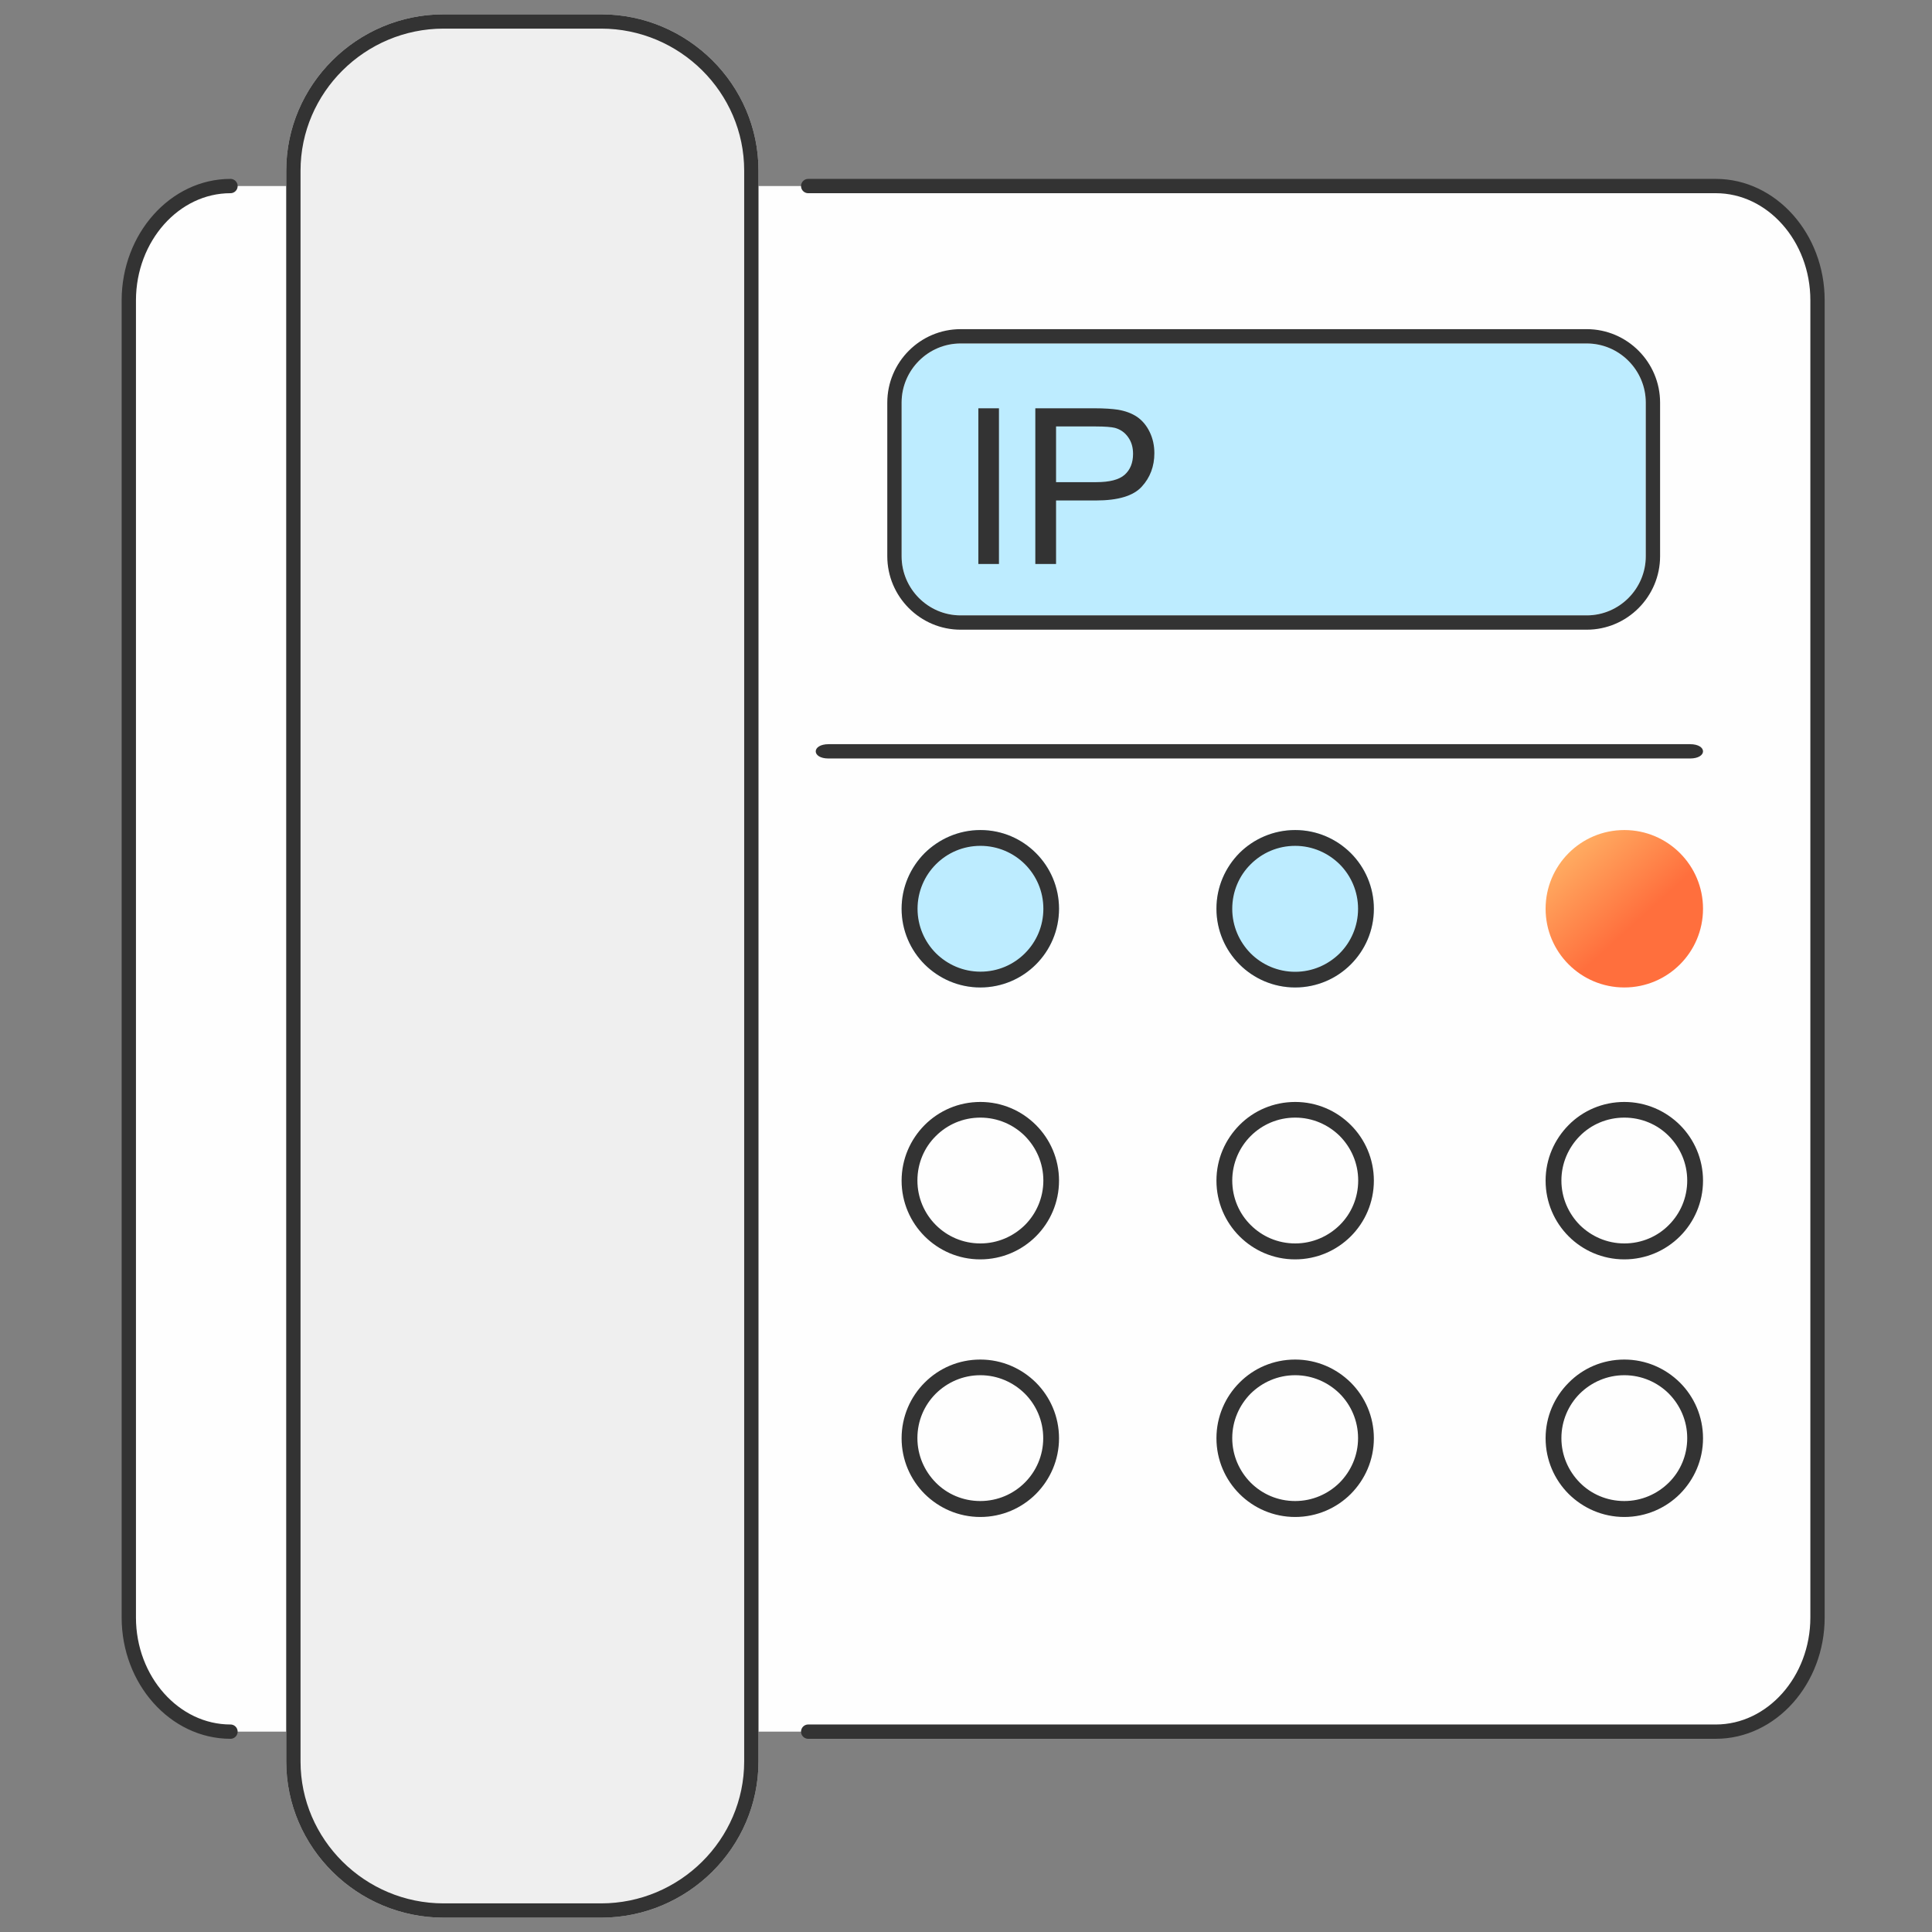 <svg width="135" height="135" viewBox="0 0 135 135" fill="none" xmlns="http://www.w3.org/2000/svg">
<rect x="0" y="0" width="135" height="135" fill="#808080" stroke="none"/>
<path fill-rule="evenodd" clip-rule="evenodd" d="M16.105 13H119.895C123.8 13 127 16.593 127 20.977V113.023C127 117.407 123.8 121 119.895 121H16.105C12.2 121 9 117.407 9 113.023V20.977C9.01 16.593 12.2 13 16.105 13Z" fill="#FEFEFE"/>
<path d="M16.105 13C12.2 13 9.01 16.593 9 20.977V113.023C9 117.407 12.2 121 16.105 121M56.473 13H68H119.895C123.8 13 127 16.593 127 20.977V113.023C127 117.407 123.8 121 119.895 121H68H56.473" stroke="#333333" stroke-linecap="round" stroke-linejoin="round"/>
<path fill-rule="evenodd" clip-rule="evenodd" d="M31 1H42C48.056 1 53 5.916 53 11.915V123.085C53 129.094 48.045 134 42 134H31C24.945 134 20 129.084 20 123.085V11.925C20 5.916 24.954 1 31 1Z" fill="#EFEFEF"/>
<path fill-rule="evenodd" clip-rule="evenodd" d="M42 2H31C25.5 2 21 6.475 21 11.925V123.085C21 128.525 25.49 133 31 133H42C47.501 133 52 128.533 52 123.085V11.915C52 6.475 47.51 2 42 2ZM42 1H31C24.954 1 20 5.916 20 11.925V123.085C20 129.084 24.945 134 31 134H42C48.045 134 53 129.094 53 123.085V11.915C53 5.916 48.056 1 42 1Z" fill="#333333"/>
<path fill-rule="evenodd" clip-rule="evenodd" d="M67.125 24H110.875C113.145 24 115 25.859 115 28.134V38.866C115 41.141 113.145 43 110.875 43H67.125C64.855 43 63 41.141 63 38.866V28.134C63 25.859 64.855 24 67.125 24Z" fill="#BDECFF"/>
<path fill-rule="evenodd" clip-rule="evenodd" d="M67.125 23H110.875C113.699 23 116 25.309 116 28.134V38.866C116 41.691 113.699 44 110.875 44H67.125C64.301 44 62 41.691 62 38.866V28.134C62 25.309 64.301 23 67.125 23ZM110.875 24H67.125C64.855 24 63 25.859 63 28.134V38.866C63 41.141 64.855 43 67.125 43H110.875C113.145 43 115 41.141 115 38.866V28.134C115 25.859 113.145 24 110.875 24Z" fill="#333333"/>
<path fill-rule="evenodd" clip-rule="evenodd" d="M68.5 58C71.543 58 74 60.468 74 63.5C74 66.543 71.532 69 68.5 69C65.457 69 63 66.532 63 63.5C63 60.468 65.457 58 68.5 58Z" fill="#BDECFF"/>
<path fill-rule="evenodd" clip-rule="evenodd" d="M68.51 58C70.029 58 71.397 58.618 72.389 59.611C73.382 60.603 74 61.981 74 63.5C74 65.019 73.382 66.397 72.389 67.389C71.397 68.382 70.019 69 68.5 69C66.981 69 65.613 68.382 64.611 67.389C63.618 66.397 63 65.019 63 63.5C63 61.981 63.618 60.613 64.611 59.611C65.623 58.618 66.991 58 68.51 58ZM71.62 60.39C70.83 59.6 69.726 59.104 68.51 59.104C67.295 59.104 66.201 59.59 65.401 60.39C64.611 61.181 64.114 62.285 64.114 63.5C64.114 64.716 64.611 65.82 65.401 66.61C66.201 67.4 67.295 67.896 68.51 67.896C69.726 67.896 70.82 67.41 71.62 66.61C72.42 65.809 72.906 64.716 72.906 63.5C72.906 62.274 72.41 61.181 71.62 60.39Z" fill="#333333"/>
<path fill-rule="evenodd" clip-rule="evenodd" d="M57.905 52H118.094C119.302 52 119.302 53 118.094 53H57.885C56.707 53 56.697 52 57.905 52Z" fill="#333333"/>
<path fill-rule="evenodd" clip-rule="evenodd" d="M90.5 58C93.543 58 96 60.468 96 63.5C96 66.543 93.532 69 90.5 69C87.457 69 85 66.532 85 63.5C85 60.468 87.457 58 90.5 58Z" fill="#BDECFF"/>
<path fill-rule="evenodd" clip-rule="evenodd" d="M90.5 58C92.019 58 93.387 58.618 94.389 59.612C95.382 60.605 96 61.984 96 63.505C96 65.026 95.382 66.394 94.389 67.388C93.397 68.382 92.019 69 90.5 69C88.981 69 87.603 68.382 86.611 67.388C85.618 66.394 85 65.016 85 63.495C85 61.974 85.618 60.605 86.611 59.602C87.603 58.618 88.981 58 90.5 58ZM93.61 60.393C92.809 59.602 91.716 59.105 90.5 59.105C89.284 59.105 88.191 59.592 87.39 60.393C86.59 61.183 86.104 62.288 86.104 63.505C86.104 64.722 86.6 65.817 87.39 66.618C88.18 67.408 89.284 67.905 90.5 67.905C91.716 67.905 92.809 67.408 93.61 66.618C94.4 65.827 94.896 64.722 94.896 63.505C94.896 62.288 94.4 61.183 93.61 60.393Z" fill="#333333"/>
<path fill-rule="evenodd" clip-rule="evenodd" d="M113.5 58C116.543 58 119 60.468 119 63.5C119 66.543 116.532 69 113.5 69C110.457 69 108 66.532 108 63.5C108 60.468 110.457 58 113.5 58Z" fill="url(#paint0_linear_125_1993)"/>
<path fill-rule="evenodd" clip-rule="evenodd" d="M68.505 77C70.026 77 71.394 77.618 72.388 78.611C73.382 79.603 74 80.981 74 82.5C74 84.019 73.382 85.397 72.388 86.389C71.394 87.382 70.016 88 68.495 88C66.974 88 65.606 87.382 64.612 86.389C63.618 85.397 63 84.019 63 82.5C63 80.981 63.618 79.613 64.612 78.611C65.616 77.608 66.984 77 68.505 77ZM71.618 79.38C70.827 78.59 69.722 78.094 68.505 78.094C67.288 78.094 66.194 78.58 65.393 79.38C64.592 80.17 64.105 81.274 64.105 82.49C64.105 83.705 64.602 84.809 65.393 85.6C66.194 86.4 67.288 86.886 68.505 86.886C69.722 86.886 70.817 86.389 71.618 85.6C72.408 84.809 72.905 83.705 72.905 82.49C72.905 81.274 72.408 80.18 71.618 79.38Z" fill="#333333"/>
<path fill-rule="evenodd" clip-rule="evenodd" d="M90.505 77C92.026 77 93.394 77.618 94.388 78.611C95.382 79.603 96 80.981 96 82.5C96 84.019 95.382 85.397 94.388 86.389C93.394 87.382 92.016 88 90.495 88C88.974 88 87.606 87.382 86.612 86.389C85.618 85.397 85 84.019 85 82.5C85 80.981 85.618 79.613 86.612 78.611C87.606 77.608 88.984 77 90.505 77ZM93.618 79.38C92.817 78.59 91.722 78.094 90.505 78.094C89.288 78.094 88.194 78.58 87.393 79.38C86.602 80.17 86.105 81.274 86.105 82.49C86.105 83.705 86.592 84.809 87.393 85.6C88.194 86.4 89.288 86.886 90.505 86.886C91.722 86.886 92.817 86.389 93.618 85.6C94.418 84.809 94.905 83.705 94.905 82.49C94.905 81.274 94.408 80.18 93.618 79.38Z" fill="#333333"/>
<path fill-rule="evenodd" clip-rule="evenodd" d="M113.5 77C115.019 77 116.387 77.618 117.389 78.611C118.382 79.603 119 80.981 119 82.5C119 84.019 118.382 85.397 117.389 86.389C116.397 87.382 115.019 88 113.5 88C111.981 88 110.603 87.382 109.611 86.389C108.618 85.397 108 84.019 108 82.5C108 80.981 108.618 79.613 109.611 78.611C110.603 77.608 111.981 77 113.5 77ZM116.61 79.38C115.82 78.58 114.715 78.094 113.5 78.094C112.285 78.094 111.18 78.58 110.39 79.38C109.6 80.18 109.104 81.274 109.104 82.49C109.104 83.705 109.6 84.799 110.39 85.6C111.191 86.389 112.285 86.886 113.5 86.886C114.715 86.886 115.82 86.4 116.61 85.6C117.41 84.799 117.896 83.705 117.896 82.49C117.896 81.274 117.4 80.18 116.61 79.38Z" fill="#333333"/>
<path fill-rule="evenodd" clip-rule="evenodd" d="M68.5 95C70.019 95 71.387 95.618 72.389 96.611C73.382 97.603 74 98.981 74 100.5C74 102.019 73.382 103.387 72.389 104.389C71.397 105.382 70.019 106 68.5 106C66.981 106 65.613 105.382 64.611 104.389C63.618 103.397 63 102.019 63 100.5C63 98.981 63.618 97.603 64.611 96.611C65.613 95.608 66.981 95 68.5 95ZM71.61 97.38C70.809 96.59 69.716 96.094 68.5 96.094C67.284 96.094 66.191 96.59 65.39 97.38C64.59 98.18 64.104 99.274 64.104 100.49C64.104 101.705 64.6 102.799 65.39 103.599C66.18 104.4 67.284 104.886 68.5 104.886C69.716 104.886 70.82 104.39 71.61 103.599C72.41 102.799 72.896 101.705 72.896 100.49C72.896 99.274 72.4 98.17 71.61 97.38Z" fill="#333333"/>
<path fill-rule="evenodd" clip-rule="evenodd" d="M90.5 95C92.019 95 93.387 95.618 94.389 96.611C95.382 97.603 96 98.981 96 100.5C96 102.019 95.382 103.387 94.389 104.389C93.397 105.382 92.019 106 90.5 106C88.981 106 87.603 105.382 86.611 104.389C85.618 103.397 85 102.019 85 100.5C85 98.981 85.618 97.603 86.611 96.611C87.603 95.608 88.981 95 90.5 95ZM93.61 97.38C92.809 96.59 91.716 96.094 90.5 96.094C89.284 96.094 88.191 96.59 87.39 97.38C86.6 98.18 86.104 99.274 86.104 100.49C86.104 101.705 86.6 102.799 87.39 103.599C88.191 104.4 89.284 104.886 90.5 104.886C91.716 104.886 92.809 104.39 93.61 103.599C94.4 102.799 94.896 101.705 94.896 100.49C94.896 99.274 94.4 98.17 93.61 97.38Z" fill="#333333"/>
<path fill-rule="evenodd" clip-rule="evenodd" d="M113.5 95C115.019 95 116.387 95.618 117.389 96.611C118.382 97.603 119 98.981 119 100.5C119 102.019 118.382 103.387 117.389 104.389C116.397 105.382 115.019 106 113.5 106C111.981 106 110.613 105.382 109.61 104.389C108.618 103.397 108 102.019 108 100.5C108 98.981 108.618 97.613 109.61 96.621C110.603 95.608 111.981 95 113.5 95ZM116.61 97.38C115.82 96.59 114.715 96.094 113.5 96.094C112.285 96.094 111.191 96.59 110.39 97.38C109.6 98.17 109.104 99.274 109.104 100.49C109.104 101.705 109.6 102.799 110.39 103.599C111.18 104.4 112.285 104.886 113.5 104.886C114.715 104.886 115.809 104.39 116.61 103.599C117.41 102.809 117.896 101.705 117.896 100.49C117.896 99.274 117.4 98.18 116.61 97.38Z" fill="#333333"/>
<path fill-rule="evenodd" clip-rule="evenodd" d="M68.363 39.408V28.529H69.803V39.408H68.363ZM72.344 39.408V28.529H76.453C77.178 28.529 77.724 28.569 78.111 28.628C78.647 28.717 79.094 28.886 79.461 29.134C79.818 29.383 80.116 29.73 80.335 30.186C80.553 30.633 80.662 31.13 80.662 31.666C80.662 32.589 80.364 33.373 79.779 34.008C79.193 34.653 78.121 34.971 76.582 34.971H73.793V39.408H72.344V39.408ZM73.793 33.691H76.602C77.535 33.691 78.191 33.522 78.588 33.174C78.975 32.827 79.173 32.341 79.173 31.715C79.173 31.259 79.064 30.872 78.826 30.544C78.597 30.216 78.29 30.008 77.912 29.899C77.674 29.839 77.218 29.799 76.573 29.799H73.793V33.691V33.691Z" fill="#333333"/>
<defs>
<linearGradient id="paint0_linear_125_1993" x1="107.829" y1="57.262" x2="114.352" y2="64.447" gradientUnits="userSpaceOnUse">
<stop stop-color="#FFC671"/>
<stop offset="1" stop-color="#FF6F3D"/>
</linearGradient>
</defs>
</svg>
